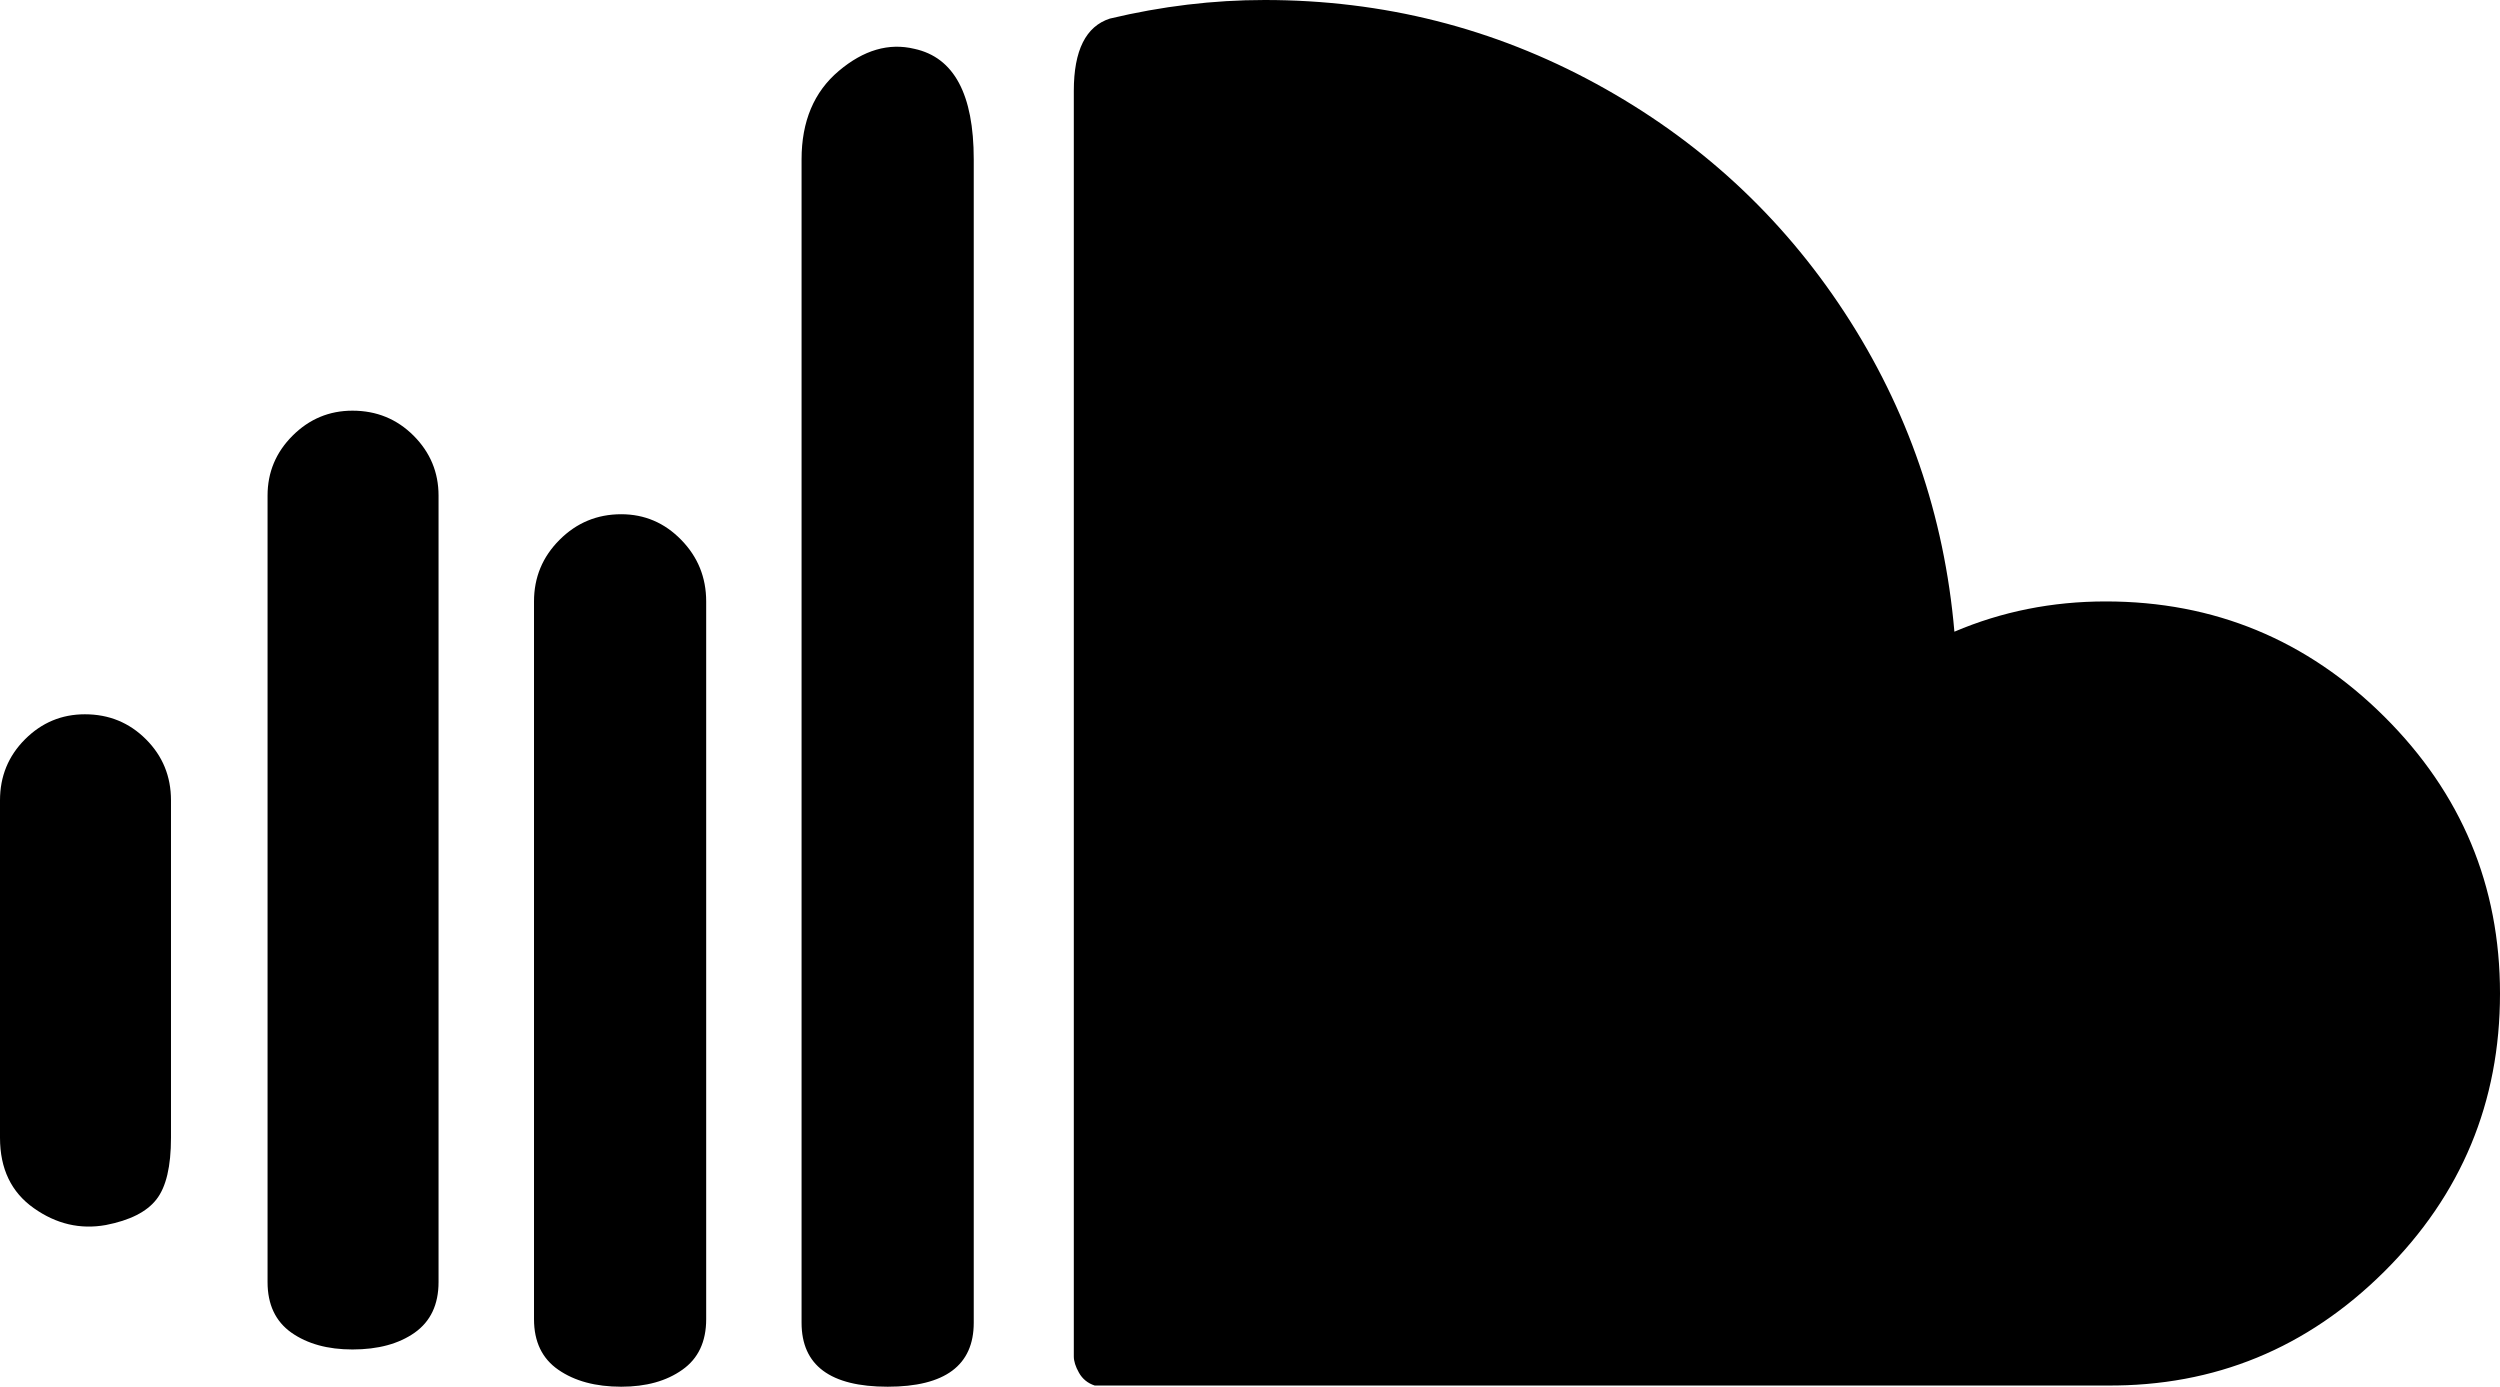 <svg width="31.479" height="17.461" viewBox="0 -36.914 31.479 17.461" xmlns="http://www.w3.org/2000/svg"><path d="M0 -22.588C0 -22.197 0.142 -21.902 0.425 -21.702C0.708 -21.501 1.011 -21.431 1.333 -21.489C1.636 -21.548 1.848 -21.655 1.97 -21.812C2.092 -21.968 2.153 -22.227 2.153 -22.588L2.153 -26.836C2.153 -27.139 2.048 -27.395 1.838 -27.605C1.628 -27.815 1.372 -27.92 1.069 -27.92C0.776 -27.92 0.525 -27.815 0.315 -27.605C0.105 -27.395 0 -27.139 0 -26.836ZM3.369 -20.771C3.369 -20.488 3.469 -20.276 3.669 -20.134C3.87 -19.993 4.126 -19.922 4.438 -19.922C4.761 -19.922 5.022 -19.993 5.222 -20.134C5.422 -20.276 5.522 -20.488 5.522 -20.771L5.522 -30.674C5.522 -30.967 5.417 -31.218 5.208 -31.428C4.998 -31.638 4.741 -31.743 4.438 -31.743C4.146 -31.743 3.894 -31.638 3.684 -31.428C3.474 -31.218 3.369 -30.967 3.369 -30.674ZM6.724 -20.303C6.724 -20.02 6.826 -19.807 7.031 -19.666C7.236 -19.524 7.5 -19.453 7.822 -19.453C8.135 -19.453 8.391 -19.524 8.591 -19.666C8.792 -19.807 8.892 -20.02 8.892 -20.303L8.892 -29.341C8.892 -29.644 8.787 -29.902 8.577 -30.117C8.367 -30.332 8.115 -30.439 7.822 -30.439C7.52 -30.439 7.261 -30.332 7.046 -30.117C6.831 -29.902 6.724 -29.644 6.724 -29.341ZM10.093 -20.259C10.093 -19.722 10.454 -19.453 11.177 -19.453C11.899 -19.453 12.261 -19.722 12.261 -20.259L12.261 -34.907C12.261 -35.728 12.012 -36.191 11.514 -36.299C11.191 -36.377 10.874 -36.284 10.562 -36.021C10.249 -35.757 10.093 -35.386 10.093 -34.907ZM13.521 -19.834C13.521 -19.775 13.542 -19.707 13.586 -19.629C13.63 -19.551 13.696 -19.497 13.784 -19.468L26.528 -19.468C27.886 -19.458 29.05 -19.937 30.022 -20.903C30.994 -21.87 31.479 -23.037 31.479 -24.404C31.479 -25.762 30.994 -26.924 30.022 -27.891C29.05 -28.857 27.881 -29.341 26.514 -29.341C25.84 -29.341 25.205 -29.214 24.609 -28.96C24.482 -30.425 24.021 -31.765 23.225 -32.981C22.429 -34.197 21.387 -35.156 20.098 -35.859C18.809 -36.562 17.417 -36.914 15.923 -36.914C15.278 -36.914 14.629 -36.836 13.975 -36.68C13.672 -36.582 13.521 -36.279 13.521 -35.771L13.521 -19.922L13.521 -19.834ZM13.521 -19.834"></path></svg>